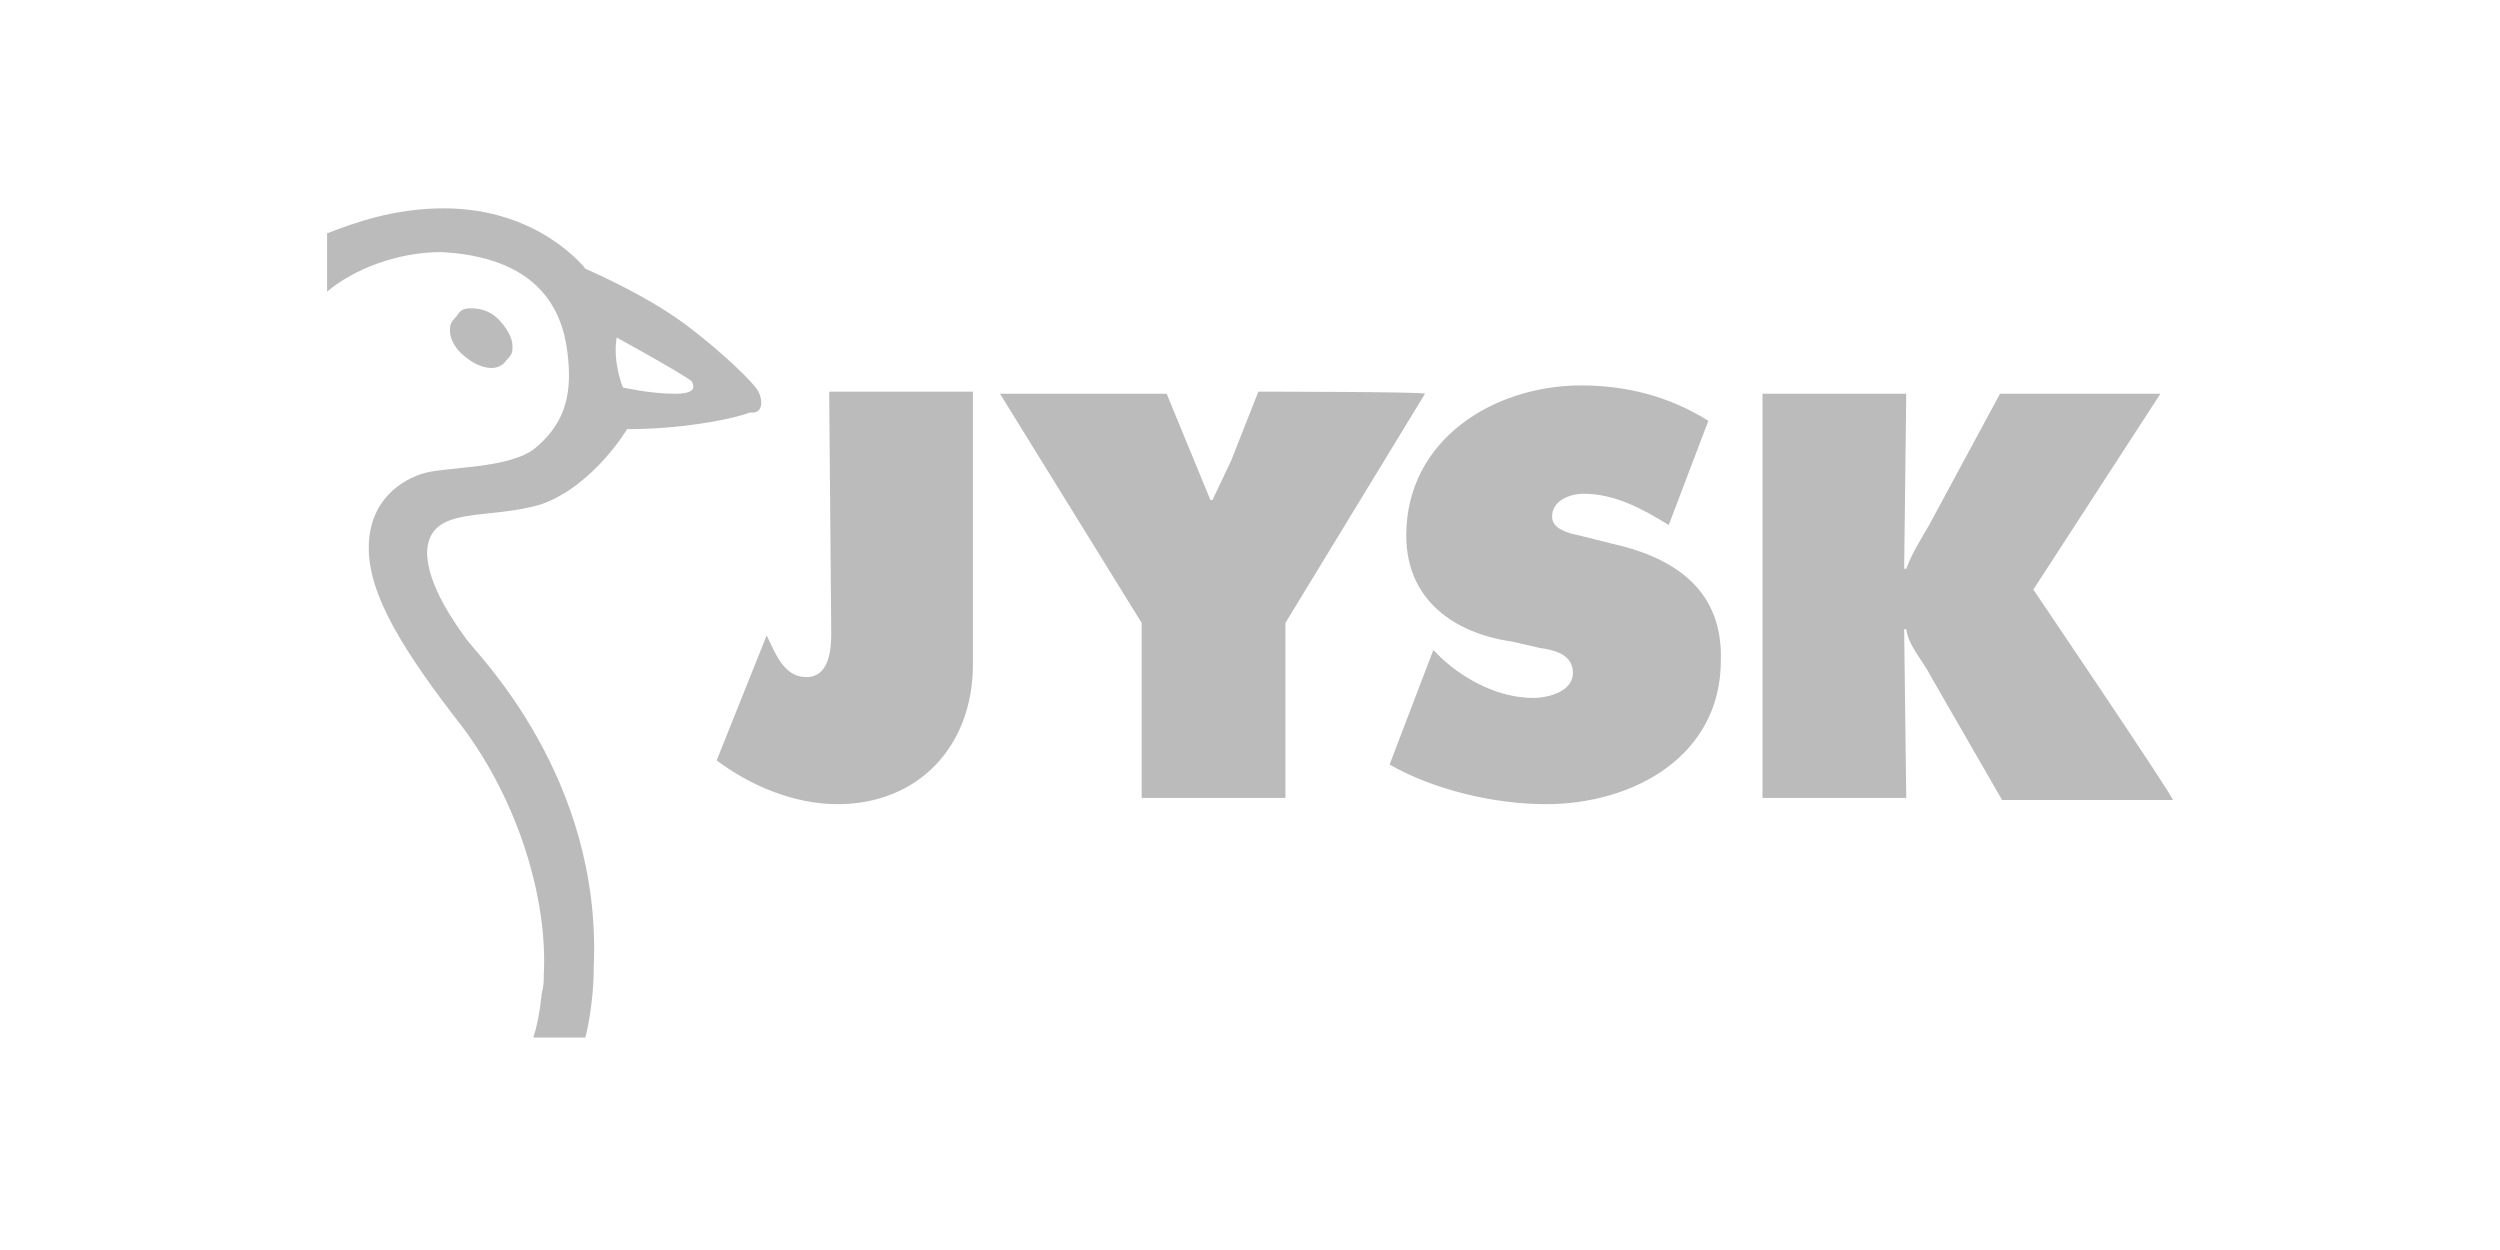 <?xml version="1.0" encoding="utf-8"?>
<!-- Generator: Adobe Illustrator 19.1.0, SVG Export Plug-In . SVG Version: 6.00 Build 0)  -->
<!DOCTYPE svg PUBLIC "-//W3C//DTD SVG 1.1//EN" "http://www.w3.org/Graphics/SVG/1.1/DTD/svg11.dtd">
<svg version="1.1" id="Layer_1" xmlns="http://www.w3.org/2000/svg" xmlns:xlink="http://www.w3.org/1999/xlink" x="0px" y="0px"
	 viewBox="19.9 -56 120 60" style="enable-background:new 19.9 -56 120 60;" xml:space="preserve">
<style type="text/css">
	.st0{fill:#BBBBBB;}
</style>
<g>
	<path class="st0" d="M59.8-25.6c0,0.8-0.1,2.1-1.2,2.1s-1.5-1.2-1.9-2l-2.4,6c1.6,1.2,3.7,2.1,5.8,2.1c3.9,0,6.5-2.8,6.5-6.7v-13.1
		h-6.9C59.7-37.2,59.8-25.6,59.8-25.6z M80.3-37.2l-1.3,3.3L78.1-32H78l-2.1-5.1h-8l6.8,11v8.4h6.9v-8.4l6.7-11
		C88.3-37.2,80.3-37.2,80.3-37.2z M97.3-29.9l-1.6-0.4c-0.5-0.1-1.3-0.3-1.3-0.9c0-0.8,0.9-1.1,1.5-1.1c1.5,0,2.8,0.7,4.1,1.5l1.9-5
		c-1.9-1.2-4-1.7-6.1-1.7c-4.2,0-8.4,2.6-8.4,7.2c0,3.1,2.3,4.7,5.1,5.1l1.3,0.3c0.7,0.1,1.6,0.3,1.6,1.2c0,0.9-1.2,1.2-1.9,1.2
		c-1.6,0-3.2-0.8-4.4-1.9l-0.4-0.4l-2.1,5.5c2.1,1.2,5,1.9,7.5,1.9c4.2,0,8.4-2.3,8.4-6.9C102.6-27.6,100.4-29.2,97.3-29.9z
		 M117.5-27.7l6.1-9.4h-7.7l-3.4,6.3c-0.4,0.7-0.8,1.3-1.1,2.1h-0.1l0.1-8.4h-6.9v19.4h6.9l-0.1-8.1h0.1c0.1,0.8,0.8,1.5,1.2,2.3
		l3.4,5.9h8.2C124.2-17.8,117.5-27.7,117.5-27.7z M44.2-38.7c0.3-0.3,0.3-0.4,0.3-0.7c0-0.4-0.3-0.9-0.7-1.3
		c-0.4-0.4-0.9-0.5-1.3-0.5c-0.4,0-0.5,0.1-0.7,0.4c-0.3,0.3-0.3,0.4-0.3,0.7c0,0.4,0.3,0.9,0.7,1.2C42.9-38.3,43.8-38.1,44.2-38.7z
		 M56.3-37.2c-0.1-0.3-1.7-1.9-3.6-3.3c-1.9-1.4-4.7-2.6-4.7-2.6S45.8-46,41.2-46c-2.4,0-4.3,0.7-5.6,1.2v2.8
		c1.3-1.1,3.4-1.9,5.5-1.9c5.6,0.3,6,3.9,6.1,5.5c0.1,1.7-0.4,2.9-1.6,3.9c-1.2,1-4.2,0.9-5.3,1.2c-1.1,0.3-2.7,1.3-2.7,3.6
		s1.7,5,4.5,8.6c2.7,3.6,4.1,8.3,3.9,11.9c0,0.4,0,0.5-0.1,0.9c0,0-0.1,1.2-0.4,2.1H48c0,0,0.4-1.5,0.4-3.4c0.4-9.1-5.6-15-6.1-15.7
		c-0.5-0.7-1.9-2.6-1.9-4.2c0.1-2.3,2.9-1.5,5.5-2.3c2.5-0.9,4.1-3.6,4.1-3.6c2.4,0,4.8-0.4,5.9-0.8C56.7-36.1,56.4-37.1,56.3-37.2z
		 M52.3-37.1c-1.2,0-2.5-0.3-2.5-0.3s-0.5-1.2-0.3-2.4c0,0,3.1,1.7,3.6,2.1C53.2-37.5,53.4-37.1,52.3-37.1z"/>
</g>
</svg>
